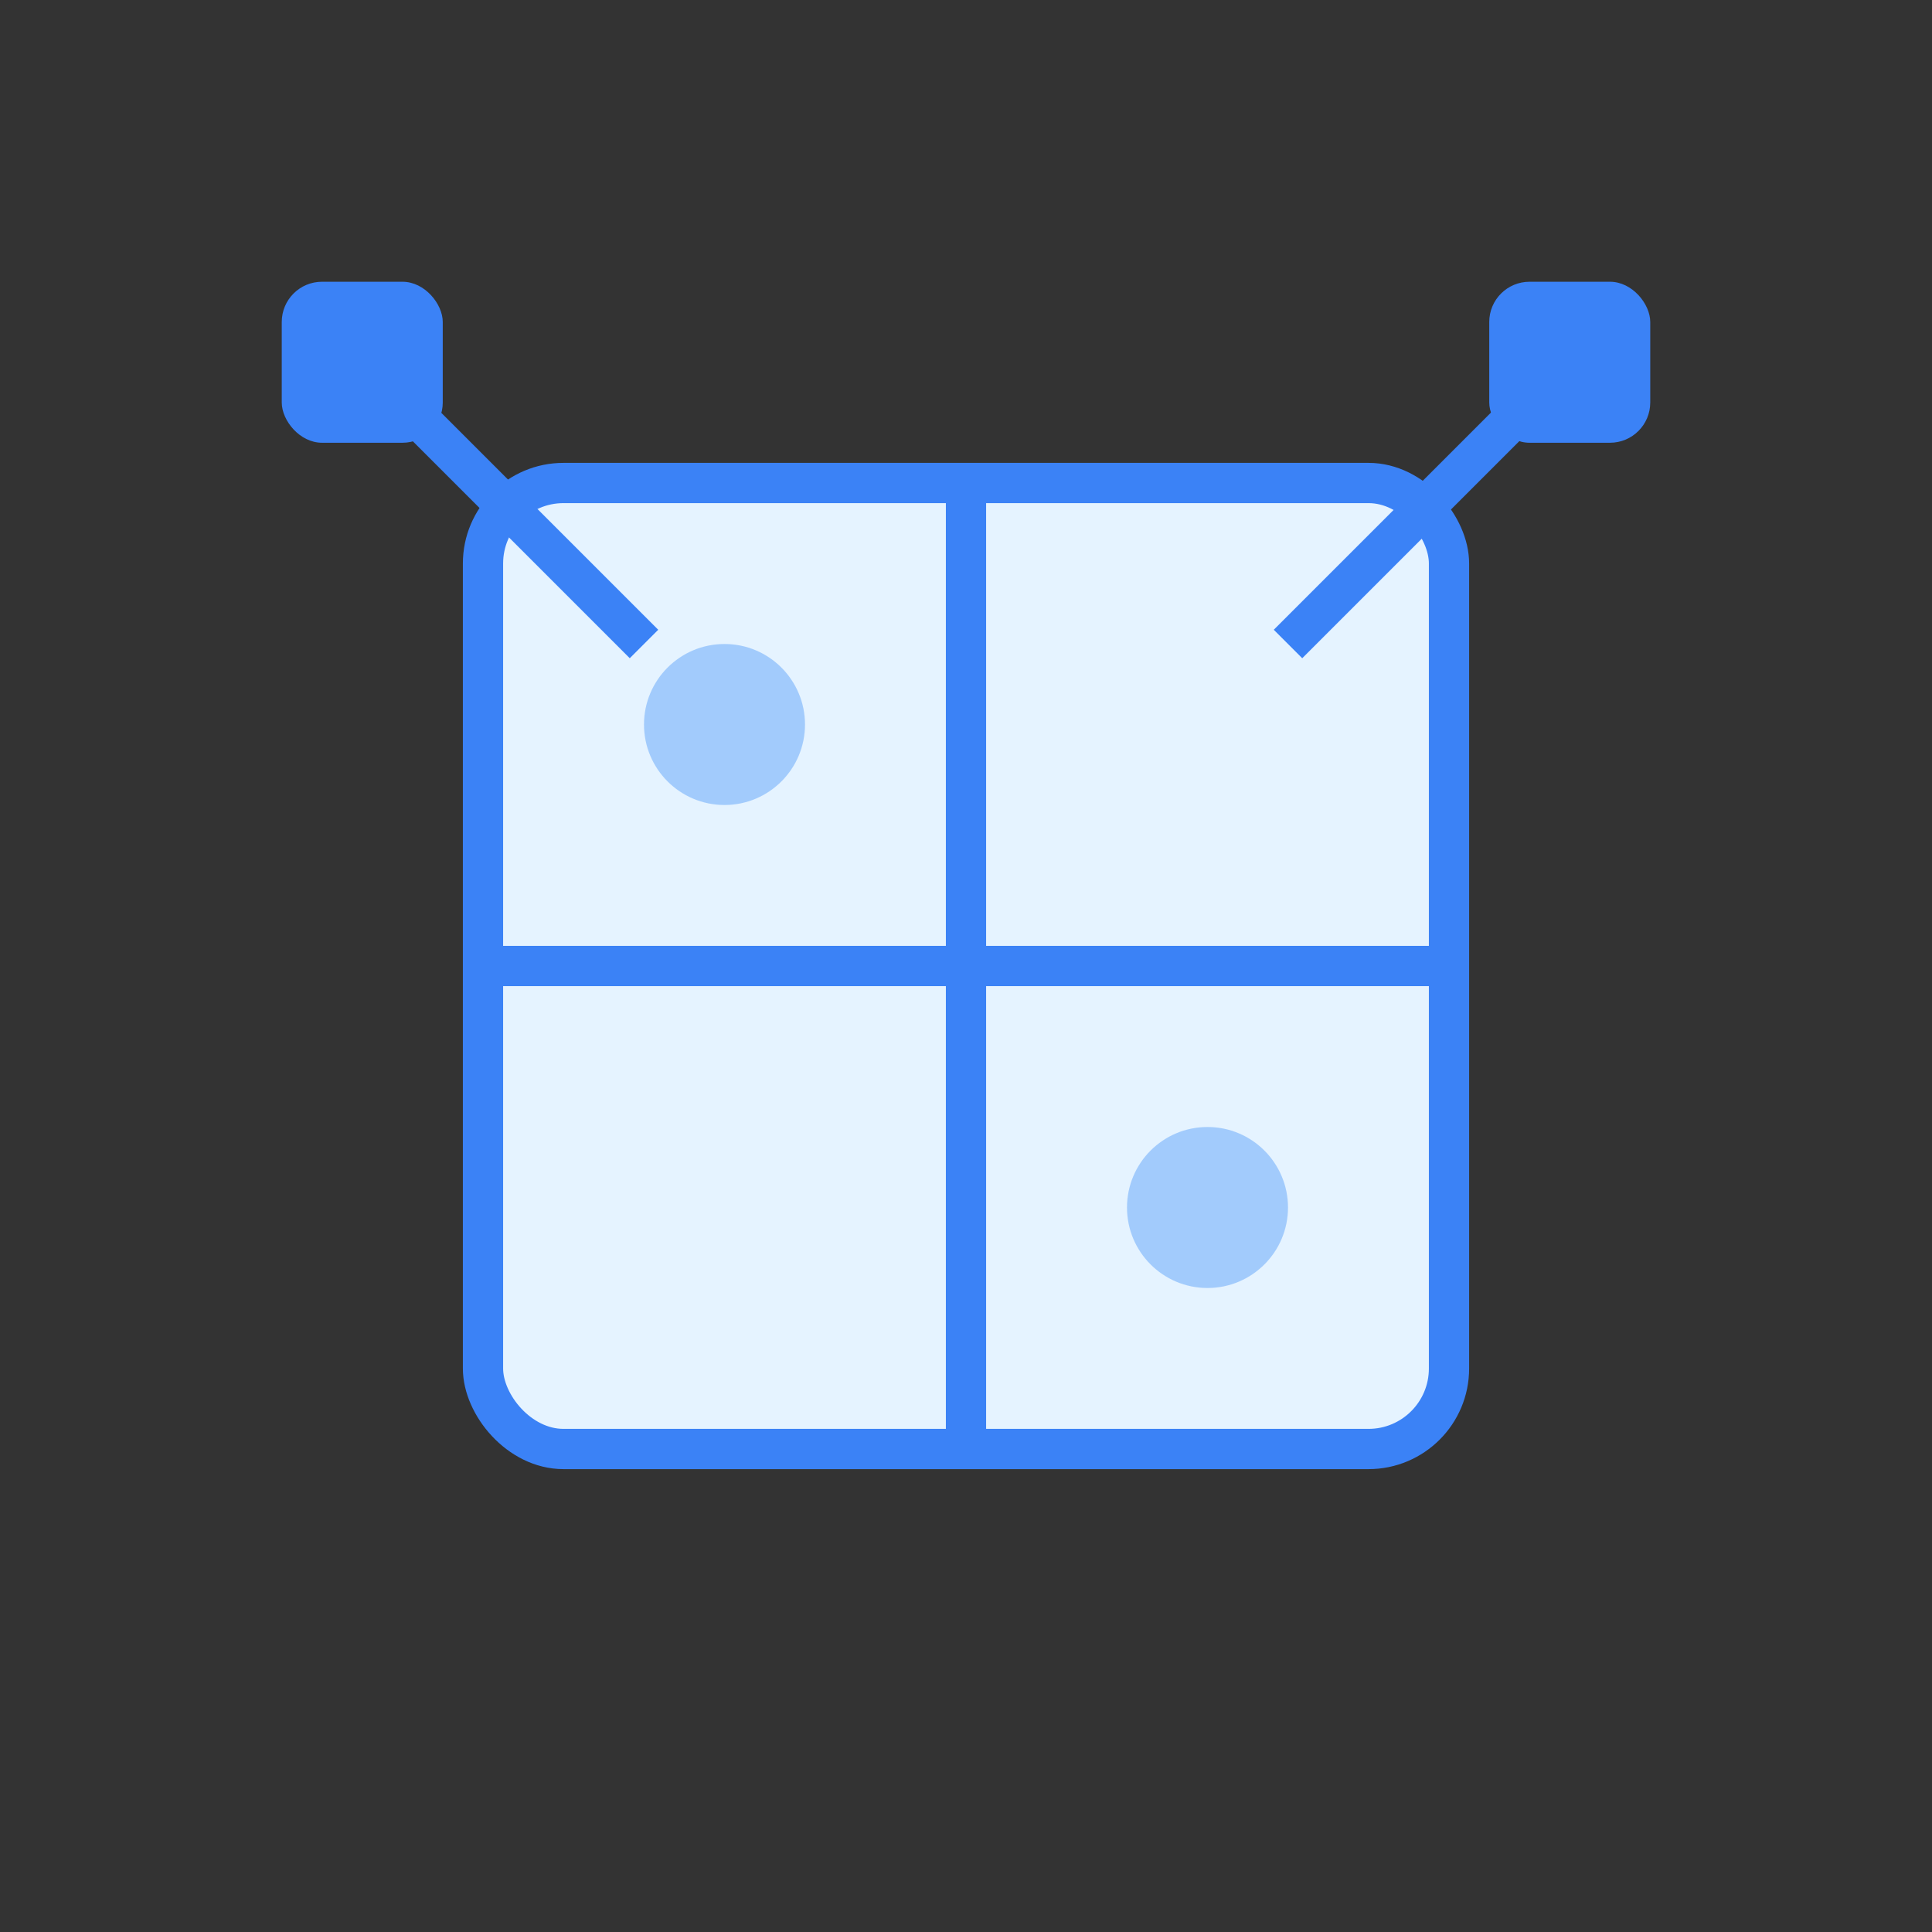 <svg width="96" height="96" viewBox="0 0 96 96" fill="none" xmlns="http://www.w3.org/2000/svg">
  <rect x="0" y="0" width="96" height="96" fill="#333333" stroke="none"/>
  <rect x="24" y="24" width="48" height="48" rx="4" fill="#E5F3FF" stroke="#3B82F6" stroke-width="2"/>
  <path d="M24 48H72M48 24V72" stroke="#3B82F6" stroke-width="2"/>
  <circle cx="36" cy="36" r="4" fill="#60A5FA" opacity="0.5"/>
  <circle cx="60" cy="60" r="4" fill="#60A5FA" opacity="0.5"/>
  <path d="M16 16L32 32M80 16L64 32" stroke="#3B82F6" stroke-width="2"/>
  <rect x="14" y="14" width="8" height="8" rx="2" fill="#3B82F6"/>
  <rect x="74" y="14" width="8" height="8" rx="2" fill="#3B82F6"/>
</svg>

